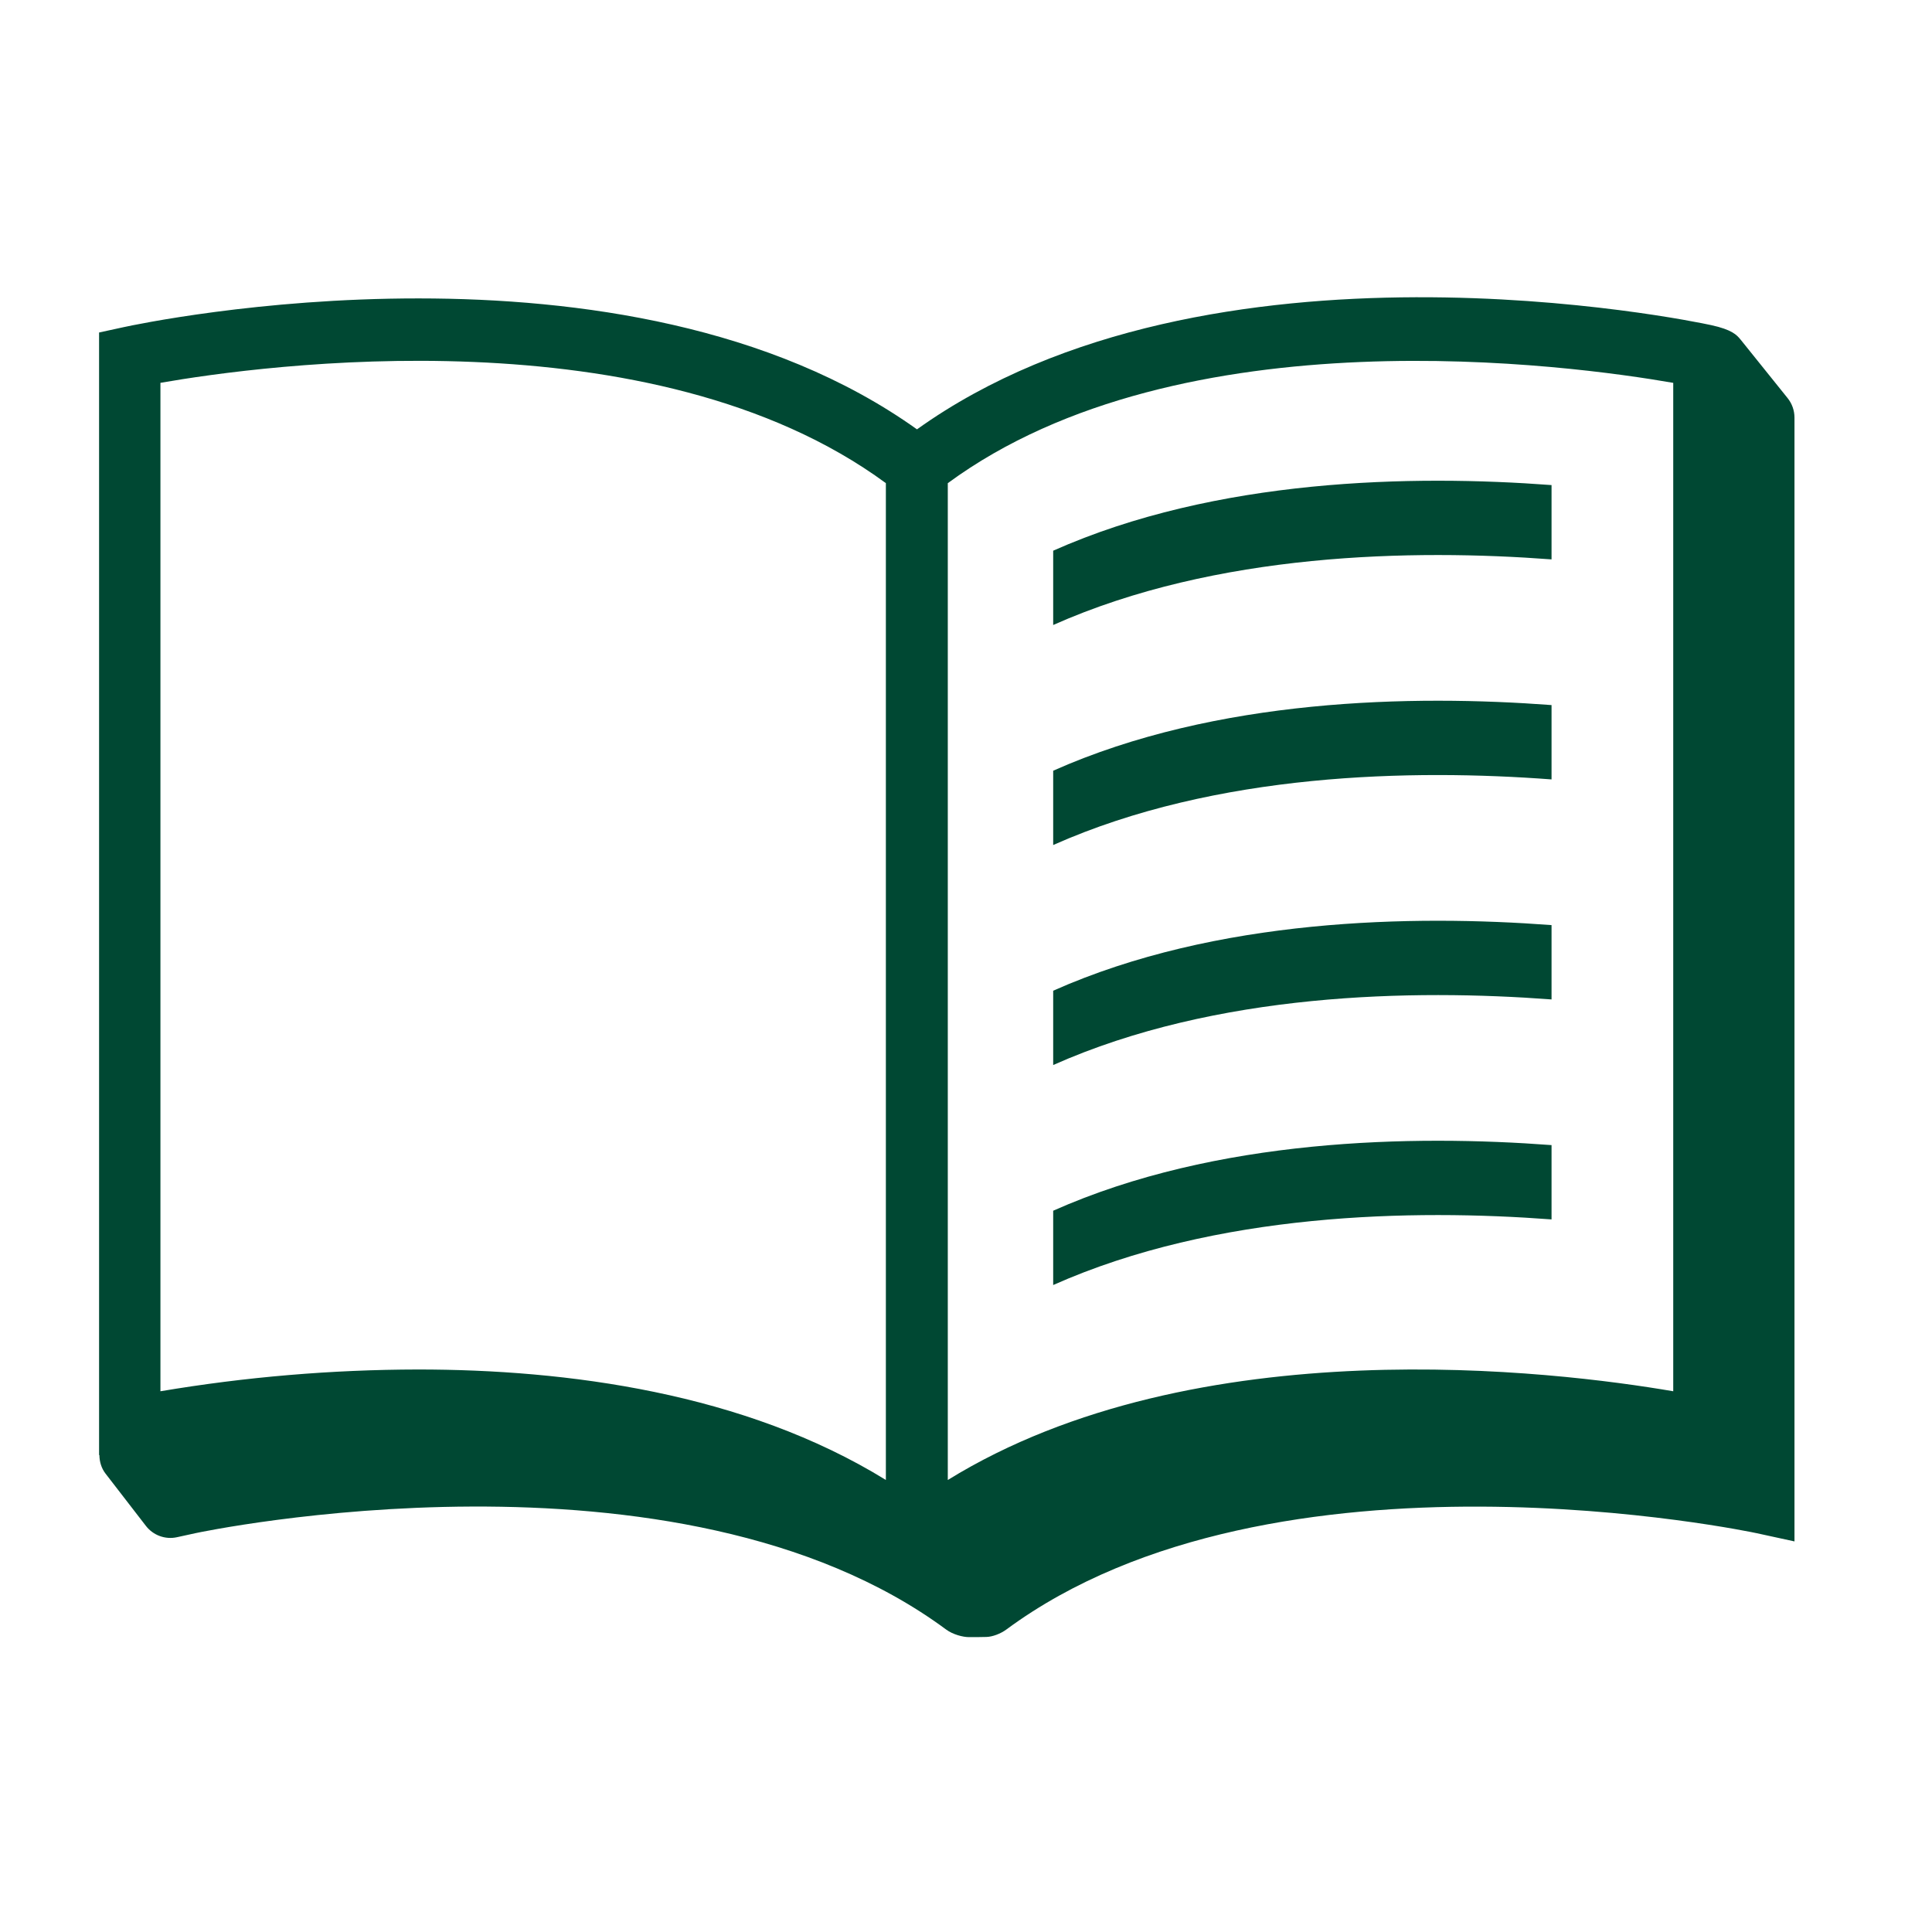 <svg width="78" height="78" viewBox="0 0 78 78" fill="none" xmlns="http://www.w3.org/2000/svg">
<path fill-rule="evenodd" clip-rule="evenodd" d="M62.64 22.584C57.05 22.164 49.11 22.3 42.52 25.233V22.233C49.11 19.3 57.05 19.164 62.64 19.584V22.584ZM62.64 31.467C57.05 31.046 49.11 31.182 42.52 34.116V31.116C49.11 28.182 57.05 28.046 62.64 28.466V31.466V31.467ZM62.64 40.35C57.05 39.93 49.11 40.065 42.52 42.998V39.998C49.11 37.065 57.05 36.929 62.64 37.349V40.349V40.35ZM62.64 49.231C57.05 48.811 49.11 48.947 42.52 51.88V48.88C49.11 45.947 57.05 45.811 62.64 46.231V49.231Z" fill="#004833"/>
<path fill-rule="evenodd" clip-rule="evenodd" d="M67.553 56.169C62.83 55.359 48.295 53.562 38.265 59.751V19.507C47.7 12.573 63.475 14.747 67.553 15.457V56.17V56.169ZM35.765 59.75C30.046 56.223 22.867 55.29 16.876 55.29C13.391 55.296 9.913 55.59 6.477 56.169V15.456C10.553 14.744 26.328 12.571 35.765 19.506V59.75ZM70.27 13.709C70.121 13.523 69.924 13.309 69.084 13.126C68.244 12.942 48.804 8.906 37.021 17.334C25.24 8.919 5.823 13.027 4.983 13.21L4 13.424V58.744L4.013 58.746C4.016 59.016 4.095 59.279 4.261 59.494L5.891 61.605C6.184 61.985 6.672 62.164 7.142 62.062L7.888 61.899C8.082 61.856 27.356 57.779 38.193 65.785C38.467 65.99 38.876 66.095 39.118 66.095C39.36 66.095 39.598 66.095 39.829 66.088C40.062 66.081 40.389 65.965 40.629 65.788C51.47 57.783 70.737 61.858 70.931 61.901L72.448 62.231V16.86C72.448 16.573 72.35 16.296 72.171 16.073L70.271 13.709H70.27Z" fill="#004833"/>
</svg>
